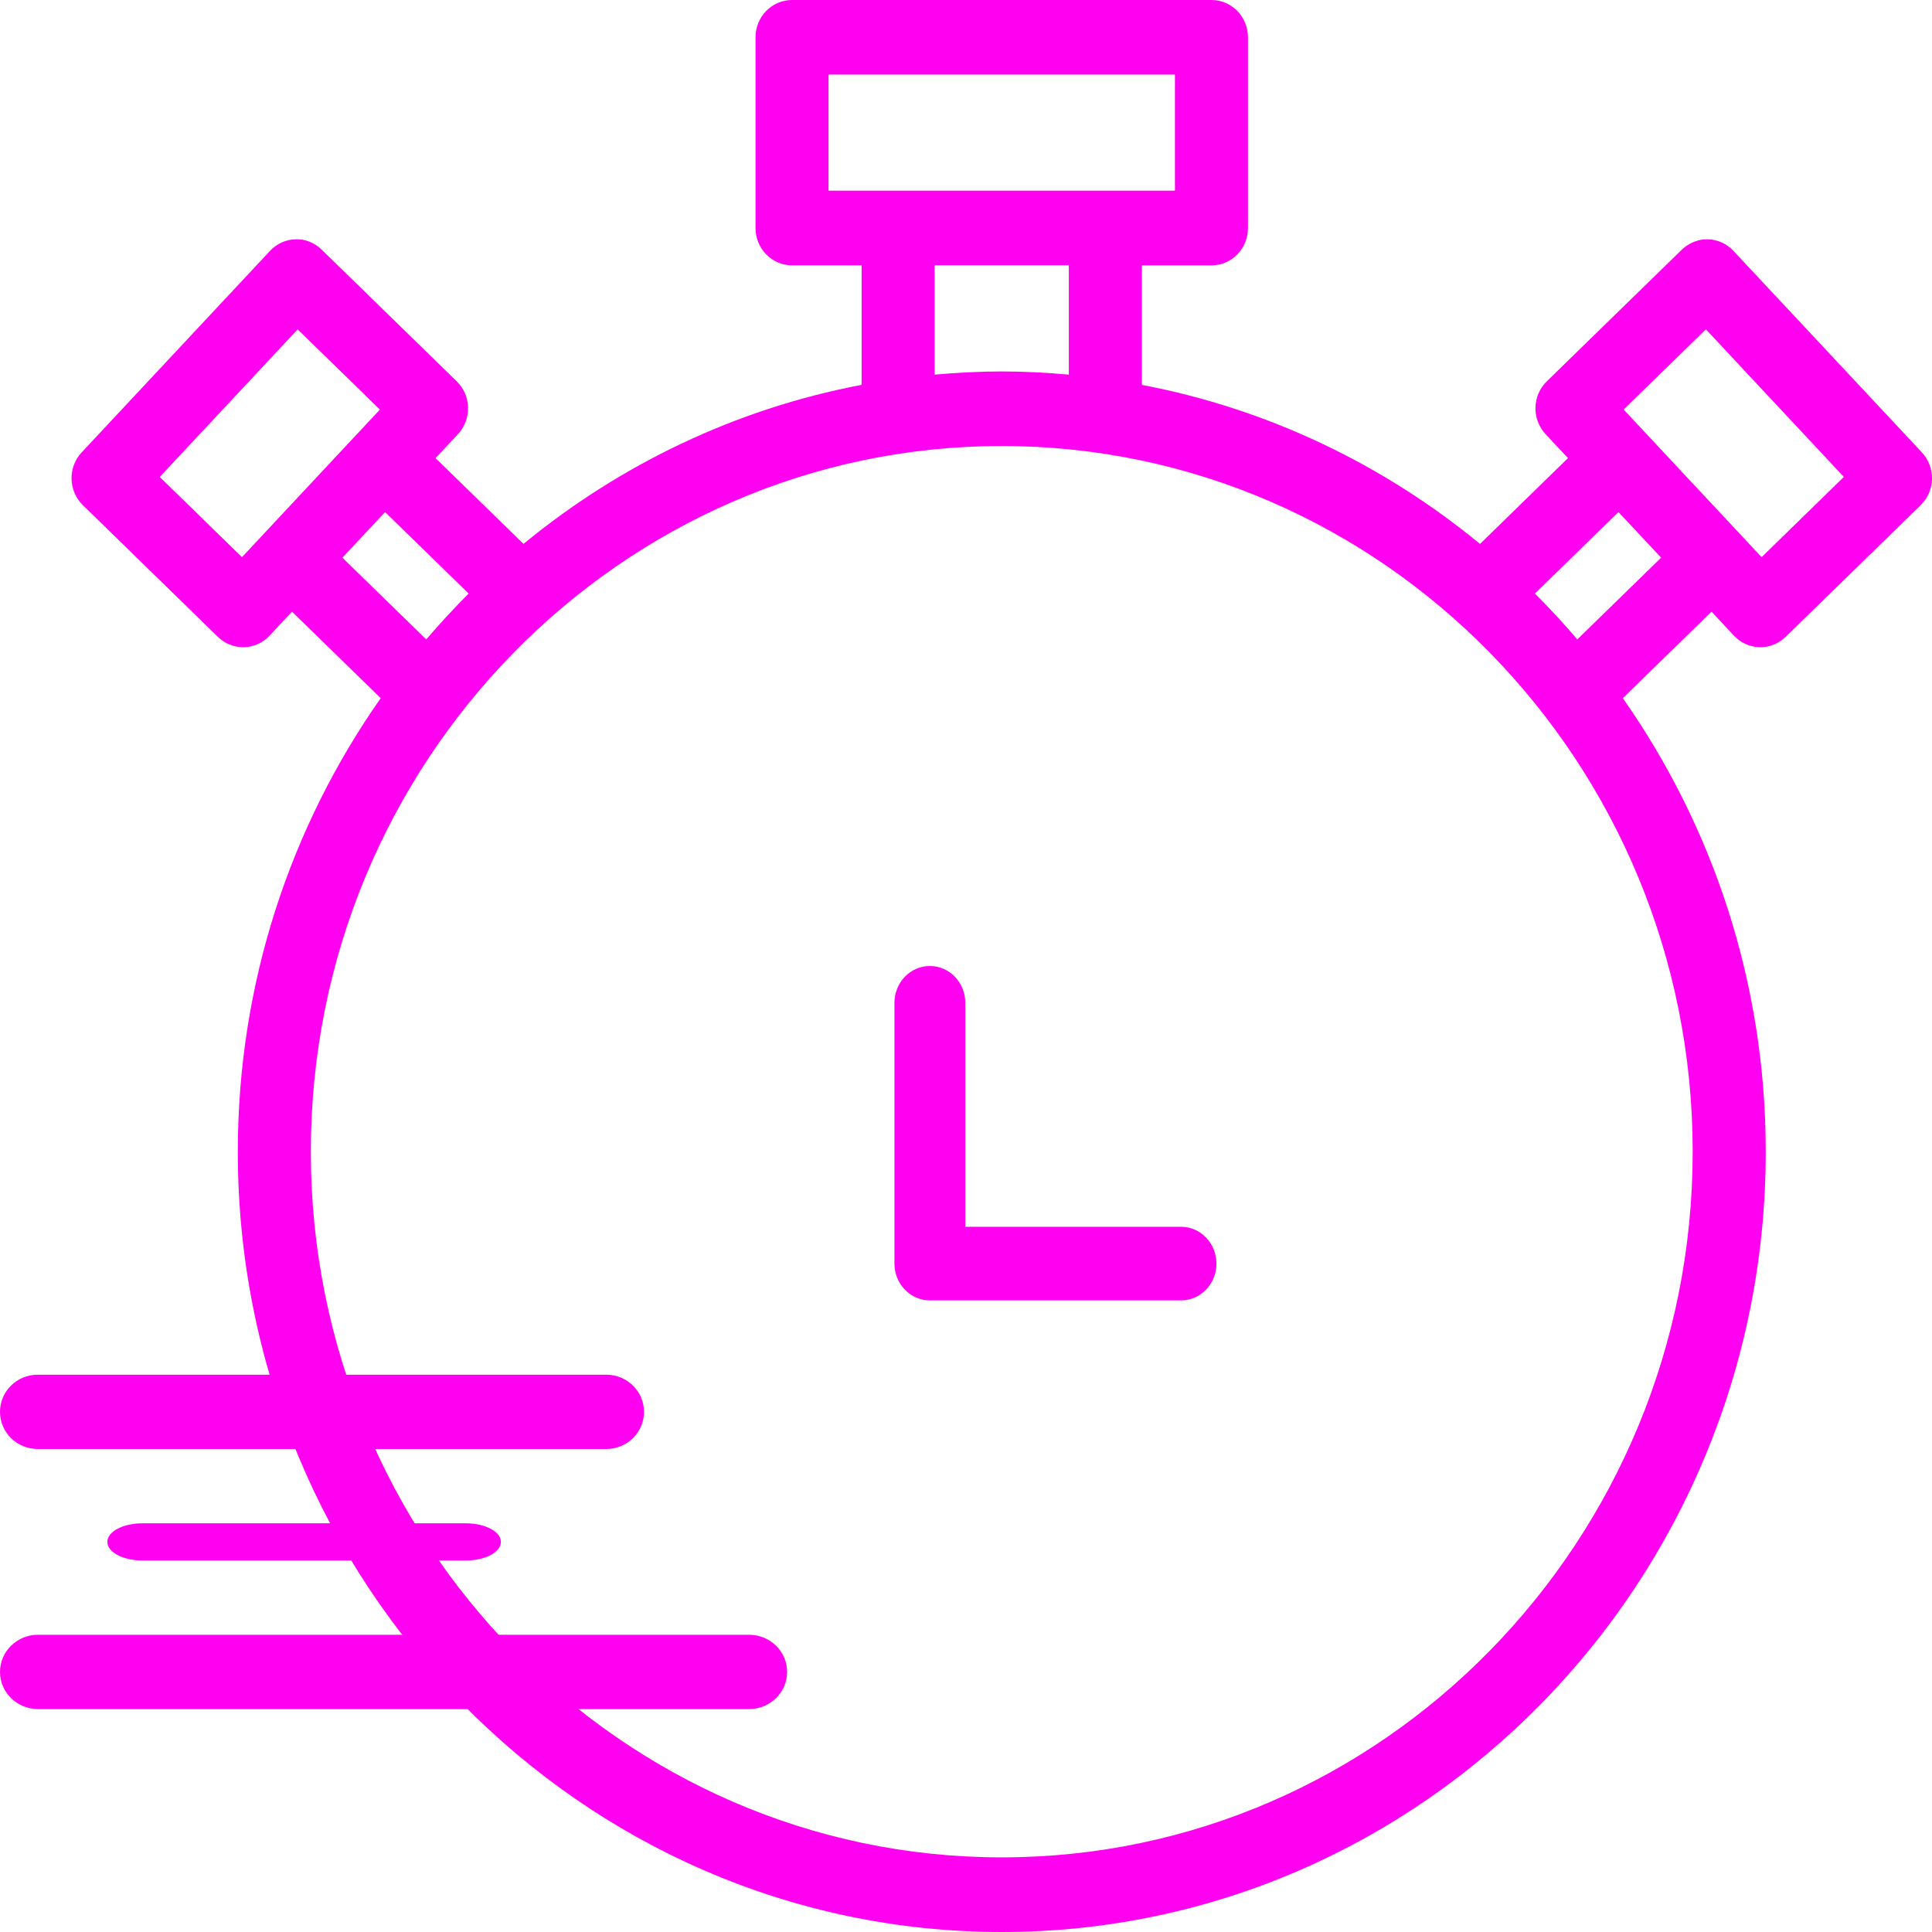 <svg width="54" height="54" viewBox="0 0 54 54" fill="none" xmlns="http://www.w3.org/2000/svg">
<path d="M26.98 34.289V28.028C26.98 27.46 26.537 27 25.99 27C25.444 27 25 27.46 25 28.028V35.318C25 35.886 25.444 36.346 25.99 36.346H33.01C33.556 36.346 34 35.886 34 35.318C34 34.75 33.556 34.289 33.01 34.289L26.98 34.289Z" fill="#FF00F1"/>
<path d="M53.717 12.645L48.45 7.012C48.264 6.811 48.007 6.696 47.735 6.689C47.489 6.677 47.203 6.787 47.007 6.978L43.232 10.66C42.825 11.057 42.81 11.717 43.199 12.134L43.826 12.804L41.367 15.203C38.674 12.988 35.447 11.429 31.916 10.758V7.417H33.86C34.424 7.417 34.881 6.951 34.881 6.375V1.043C34.881 0.467 34.424 0 33.86 0L22.138 0C21.575 0 21.117 0.466 21.117 1.042V6.374C21.117 6.95 21.575 7.416 22.138 7.416H24.082V10.757C20.552 11.428 17.325 12.988 14.632 15.202L12.173 12.804L12.8 12.134C13.189 11.717 13.174 11.058 12.766 10.659L8.99 6.977C8.794 6.786 8.527 6.675 8.262 6.689C7.991 6.695 7.735 6.811 7.548 7.011L2.282 12.645C1.893 13.061 1.908 13.72 2.316 14.119L6.091 17.801C6.281 17.986 6.534 18.089 6.796 18.089H6.82C7.091 18.083 7.347 17.967 7.534 17.767L8.161 17.096L10.641 19.514C8.131 23.089 6.647 27.465 6.647 32.19C6.647 44.216 16.225 54 27.999 54C39.773 54 49.353 44.217 49.353 32.19C49.353 27.465 47.868 23.089 45.358 19.514L47.838 17.096L48.465 17.767C48.651 17.967 48.909 18.083 49.179 18.089H49.203C49.465 18.089 49.718 17.986 49.908 17.801L53.684 14.119C53.879 13.928 53.993 13.665 54 13.389C54.006 13.113 53.904 12.845 53.717 12.645L53.717 12.645ZM23.158 2.084H32.84V5.33H23.158V2.084ZM26.123 7.415H29.874V10.471C29.256 10.416 28.631 10.382 27.999 10.382C27.366 10.382 26.742 10.416 26.123 10.471L26.123 7.415ZM6.763 15.573L4.464 13.331L8.32 9.206L10.619 11.448L9.993 12.118L9.992 12.118L7.39 14.902L7.39 14.903L6.763 15.573ZM9.57 15.588L10.763 14.312L13.099 16.59C12.688 17.001 12.293 17.429 11.914 17.872L9.57 15.588ZM27.999 51.914C17.351 51.914 8.688 43.066 8.688 32.19C8.688 21.314 17.351 12.466 27.999 12.466C38.647 12.466 47.311 21.314 47.311 32.19C47.311 43.066 38.647 51.914 27.999 51.914ZM44.086 17.872C43.707 17.428 43.312 17.001 42.901 16.59L45.237 14.312L46.429 15.587L44.086 17.872ZM49.237 15.573L48.611 14.903C48.61 14.903 48.61 14.903 48.61 14.902L48.14 14.398L45.381 11.447L47.68 9.205L51.536 13.33L49.237 15.573Z" fill="#FF00F1"/>
<path d="M20.935 45.692H1.065C0.476 45.692 0 46.157 0 46.731C0 47.304 0.476 47.769 1.065 47.769H20.935C21.524 47.769 22 47.304 22 46.731C22 46.157 21.524 45.692 20.935 45.692Z" fill="#FF00F1"/>
<path d="M13.022 42.577H3.978C3.438 42.577 3 42.81 3 43.096C3 43.383 3.438 43.616 3.978 43.616H13.022C13.562 43.616 14 43.383 14 43.096C14 42.81 13.562 42.577 13.022 42.577Z" fill="#FF00F1"/>
<path d="M1.054 40.5H16.946C17.528 40.5 18 40.035 18 39.462C18 38.888 17.528 38.423 16.946 38.423L1.054 38.423C0.472 38.423 0 38.888 0 39.461C0 40.035 0.472 40.5 1.054 40.5Z" fill="#FF00F1"/>
</svg>
